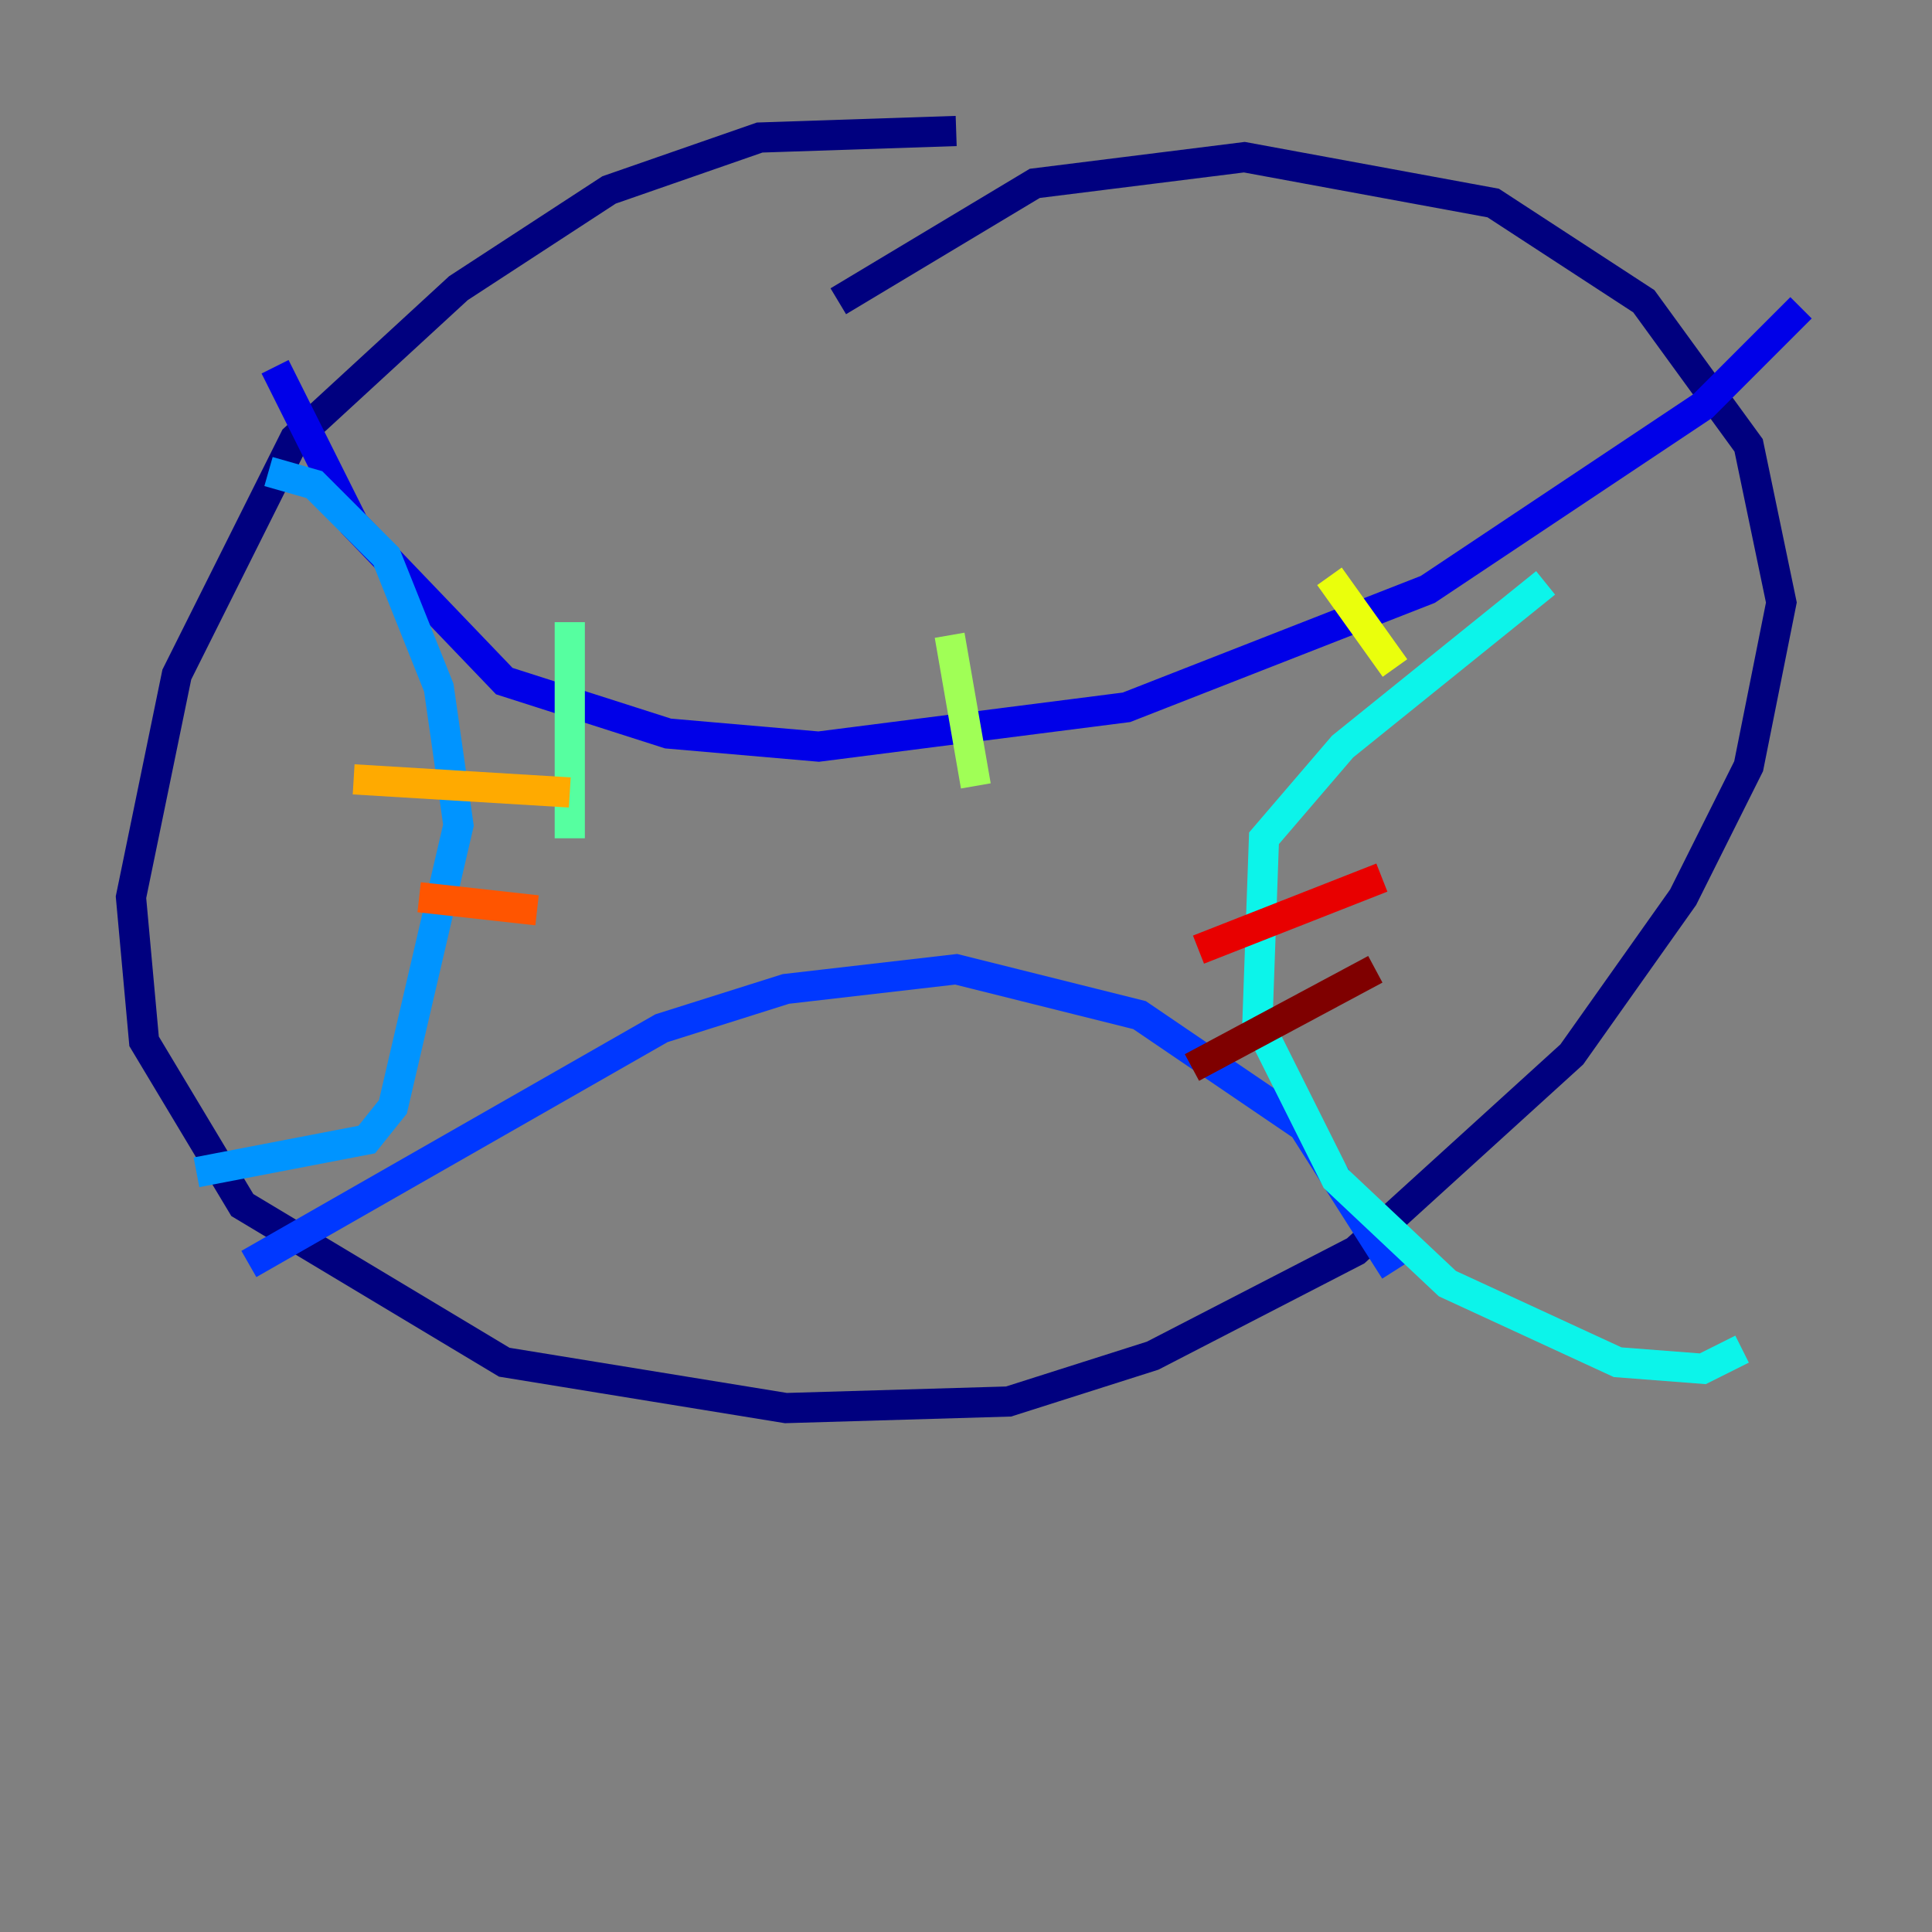 <?xml version="1.0" encoding="utf-8" ?>
<svg baseProfile="tiny" height="128" version="1.2" viewBox="0,0,128,128" width="128" xmlns="http://www.w3.org/2000/svg" xmlns:ev="http://www.w3.org/2001/xml-events" xmlns:xlink="http://www.w3.org/1999/xlink"><rect x="0" y="0" width="128" height="128" fill="#808080" stroke="none"/><defs /><polyline fill="none" points="63.349,8.678 50.332,9.112 40.352,12.583 30.373,19.091 19.525,29.071 11.715,44.691 8.678,59.444 9.546,68.99 16.054,79.837 33.41,90.251 52.068,93.288 66.82,92.854 76.366,89.817 89.817,82.875 104.136,69.858 111.512,59.444 115.851,50.766 118.02,39.919 115.851,29.505 108.909,19.959 98.929,13.451 82.441,10.414 68.556,12.149 55.539,19.959" stroke="#00007f" stroke-width="2" /><polyline fill="none" points="18.224,24.298 23.43,34.712 33.41,45.125 44.258,48.597 54.237,49.464 74.63,46.861 94.59,39.051 112.814,26.902 119.322,20.393" stroke="#0000e8" stroke-width="2" /><polyline fill="none" points="16.488,83.742 43.824,68.122 52.068,65.519 63.349,64.217 75.498,67.254 86.346,74.63 92.42,84.176" stroke="#0038ff" stroke-width="2" /><polyline fill="none" points="17.79,31.241 20.827,32.108 25.6,36.881 29.071,45.559 30.373,54.671 26.034,73.329 24.298,75.498 13.017,77.668" stroke="#0094ff" stroke-width="2" /><polyline fill="none" points="102.4,38.617 88.949,49.464 83.742,55.539 83.308,67.688 88.515,78.102 95.891,85.044 107.173,90.251 112.814,90.685 115.417,89.383" stroke="#0cf4ea" stroke-width="2" /><polyline fill="none" points="37.749,41.22 37.749,55.539" stroke="#56ffa0" stroke-width="2" /><polyline fill="none" points="62.915,42.088 64.651,52.068" stroke="#a0ff56" stroke-width="2" /><polyline fill="none" points="88.081,38.183 92.42,44.258" stroke="#eaff0c" stroke-width="2" /><polyline fill="none" points="23.43,51.634 37.749,52.502" stroke="#ffaa00" stroke-width="2" /><polyline fill="none" points="27.77,59.444 35.58,60.312" stroke="#ff5500" stroke-width="2" /><polyline fill="none" points="91.552,58.142 79.403,62.915" stroke="#e80000" stroke-width="2" /><polyline fill="none" points="91.119,64.217 78.969,70.725" stroke="#7f0000" stroke-width="2" /></svg>